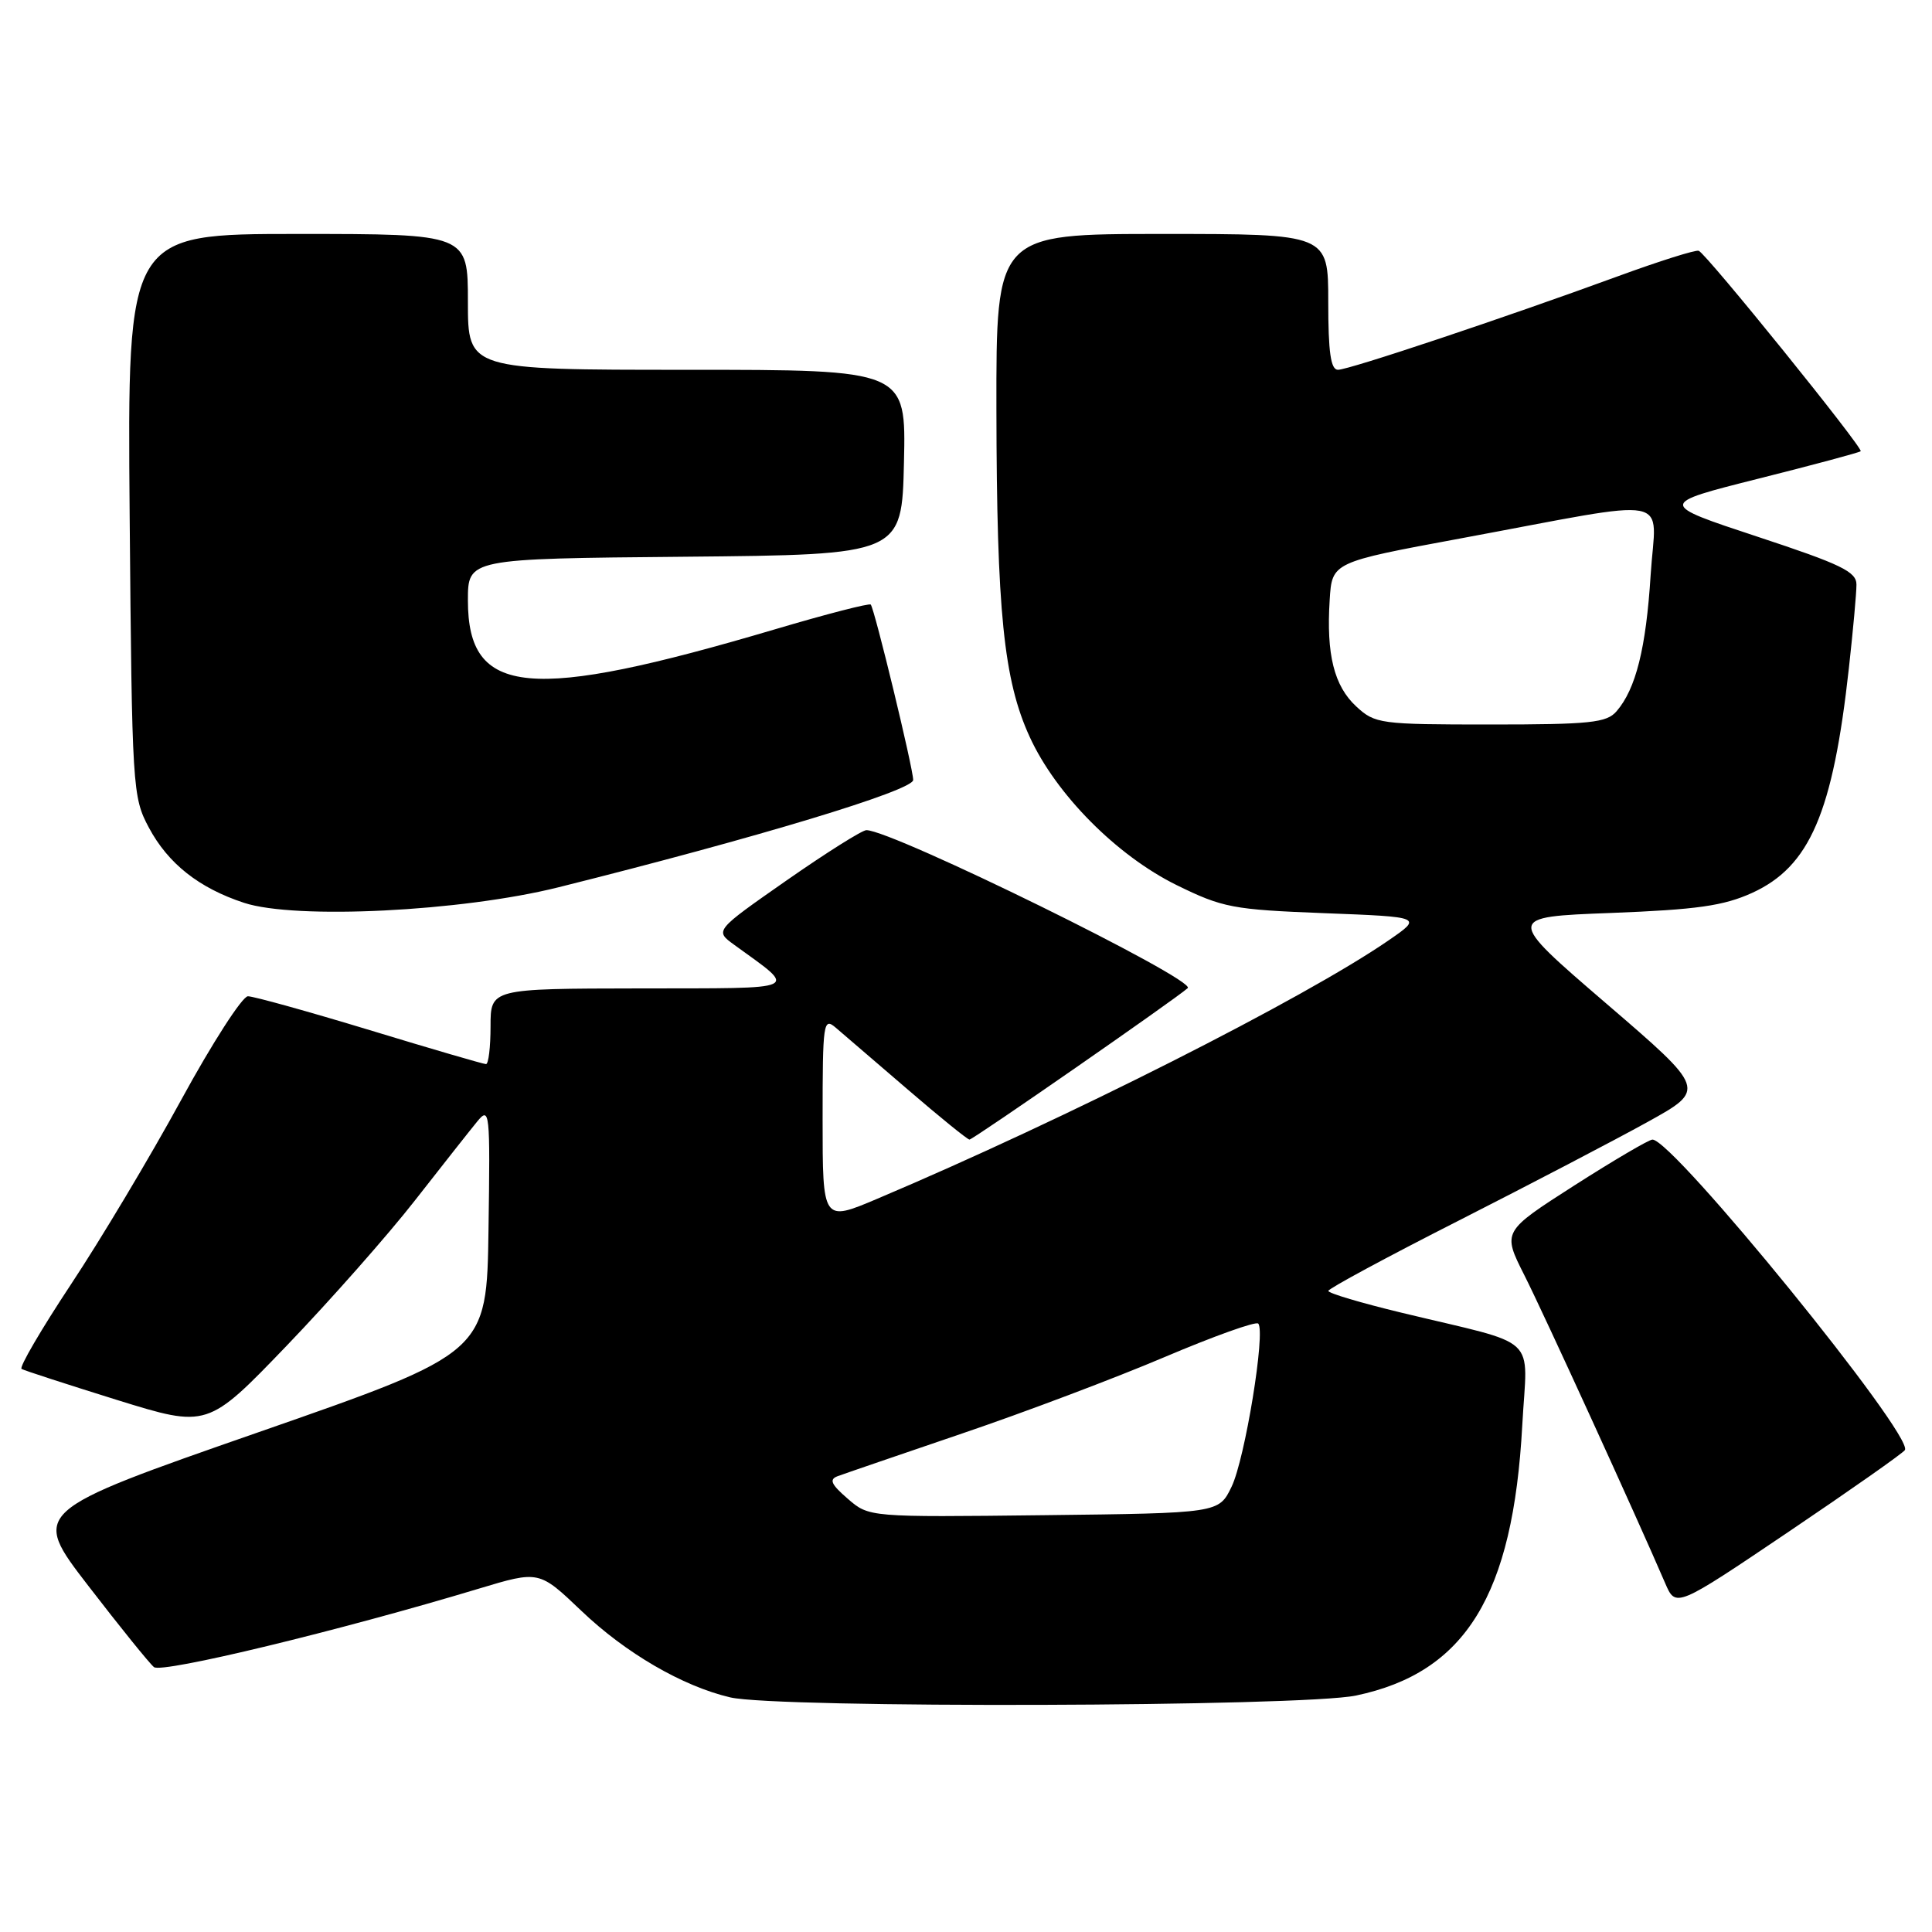 <?xml version="1.0" encoding="UTF-8" standalone="no"?>
<!DOCTYPE svg PUBLIC "-//W3C//DTD SVG 1.1//EN" "http://www.w3.org/Graphics/SVG/1.1/DTD/svg11.dtd" >
<svg xmlns="http://www.w3.org/2000/svg" xmlns:xlink="http://www.w3.org/1999/xlink" version="1.1" viewBox="0 0 256 256">
 <g >
 <path fill="currentColor"
d=" M 179.67 224.67 C 194.20 221.62 200.49 211.40 201.71 188.84 C 202.37 176.62 204.31 178.43 185.75 173.95 C 180.39 172.66 176.00 171.36 176.01 171.05 C 176.02 170.75 183.78 166.56 193.26 161.75 C 202.74 156.93 214.01 151.05 218.29 148.68 C 226.09 144.36 226.09 144.36 212.79 132.93 C 199.50 121.50 199.50 121.50 213.50 120.97 C 224.84 120.53 228.38 120.03 232.15 118.32 C 239.81 114.83 242.87 107.72 244.99 88.50 C 245.54 83.55 245.99 78.59 245.99 77.47 C 246.00 75.75 243.98 74.78 232.86 71.11 C 219.72 66.77 219.72 66.77 232.98 63.43 C 240.27 61.60 246.38 59.96 246.55 59.79 C 246.93 59.40 226.09 33.60 225.09 33.23 C 224.69 33.08 219.89 34.59 214.43 36.59 C 199.30 42.13 178.74 49.00 177.29 49.00 C 176.33 49.00 176.00 46.69 176.00 40.00 C 176.00 31.00 176.00 31.00 154.00 31.00 C 132.00 31.00 132.00 31.00 132.03 54.25 C 132.07 80.99 132.99 90.12 136.44 97.64 C 139.92 105.25 147.96 113.36 155.89 117.27 C 162.02 120.28 163.33 120.53 175.48 121.00 C 188.50 121.50 188.50 121.50 184.00 124.60 C 172.81 132.31 141.29 148.24 116.25 158.84 C 109.00 161.91 109.00 161.91 109.00 148.30 C 109.00 135.44 109.10 134.77 110.75 136.18 C 111.71 137.00 115.99 140.67 120.25 144.34 C 124.50 148.00 128.20 151.00 128.46 151.00 C 128.94 151.00 155.75 132.39 157.38 130.93 C 158.59 129.84 118.24 110.00 114.80 110.00 C 114.24 110.00 109.49 112.99 104.24 116.65 C 94.70 123.31 94.70 123.31 97.27 125.18 C 105.75 131.35 106.66 130.93 84.75 130.97 C 65.00 131.00 65.00 131.00 65.00 136.00 C 65.00 138.75 64.73 141.00 64.40 141.00 C 64.07 141.00 57.14 138.98 49.00 136.50 C 40.86 134.03 33.59 132.01 32.85 132.01 C 32.11 132.02 28.12 138.20 24.00 145.76 C 19.88 153.31 13.29 164.33 9.36 170.25 C 5.44 176.18 2.51 181.19 2.86 181.39 C 3.21 181.60 8.90 183.44 15.50 185.50 C 27.50 189.22 27.50 189.22 38.00 178.30 C 43.77 172.29 51.42 163.63 55.00 159.04 C 58.58 154.46 62.28 149.77 63.23 148.61 C 64.89 146.59 64.96 147.21 64.73 162.87 C 64.50 179.24 64.50 179.24 34.30 189.76 C 4.11 200.28 4.11 200.28 11.71 210.14 C 15.89 215.57 19.80 220.41 20.40 220.90 C 21.45 221.76 45.04 216.06 63.46 210.50 C 71.43 208.10 71.43 208.10 77.02 213.43 C 82.89 219.04 90.44 223.43 96.75 224.91 C 102.97 226.38 172.47 226.17 179.67 224.67 Z  M 252.41 192.14 C 253.60 190.22 221.71 151.00 218.96 151.00 C 218.50 151.00 213.83 153.74 208.59 157.09 C 199.07 163.19 199.07 163.19 201.98 168.96 C 204.55 174.04 216.78 200.80 220.64 209.77 C 222.05 213.05 222.05 213.05 237.00 202.97 C 245.22 197.42 252.16 192.55 252.41 192.14 Z  M 74.00 117.57 C 100.27 111.01 121.00 104.74 121.00 103.35 C 121.00 101.82 115.90 80.75 115.38 80.11 C 115.20 79.90 109.53 81.36 102.78 83.36 C 70.09 93.04 62.00 92.28 62.00 79.56 C 62.00 74.03 62.00 74.03 90.75 73.77 C 119.50 73.50 119.50 73.50 119.78 61.25 C 120.06 49.00 120.06 49.00 91.03 49.00 C 62.00 49.00 62.00 49.00 62.00 40.00 C 62.00 31.00 62.00 31.00 39.43 31.00 C 16.87 31.00 16.87 31.00 17.18 68.25 C 17.49 104.55 17.56 105.61 19.73 109.67 C 22.28 114.44 26.37 117.67 32.34 119.63 C 39.17 121.87 61.14 120.78 74.00 117.57 Z  M 112.33 198.59 C 110.12 196.68 109.83 196.03 111.00 195.60 C 111.83 195.29 119.25 192.75 127.50 189.94 C 135.75 187.14 147.82 182.58 154.31 179.82 C 160.81 177.06 166.39 175.06 166.72 175.38 C 167.73 176.40 164.97 193.33 163.19 197.00 C 161.50 200.50 161.50 200.50 138.33 200.77 C 115.15 201.04 115.15 201.04 112.33 198.59 Z  M 179.71 93.61 C 176.77 90.89 175.73 86.71 176.19 79.50 C 176.50 74.50 176.50 74.50 193.50 71.35 C 222.51 65.97 219.40 65.37 218.72 76.17 C 218.11 85.90 216.76 91.29 214.20 94.25 C 212.89 95.77 210.72 96.00 197.49 96.00 C 182.85 96.00 182.20 95.91 179.71 93.61 Z "/>
</g>
</svg>